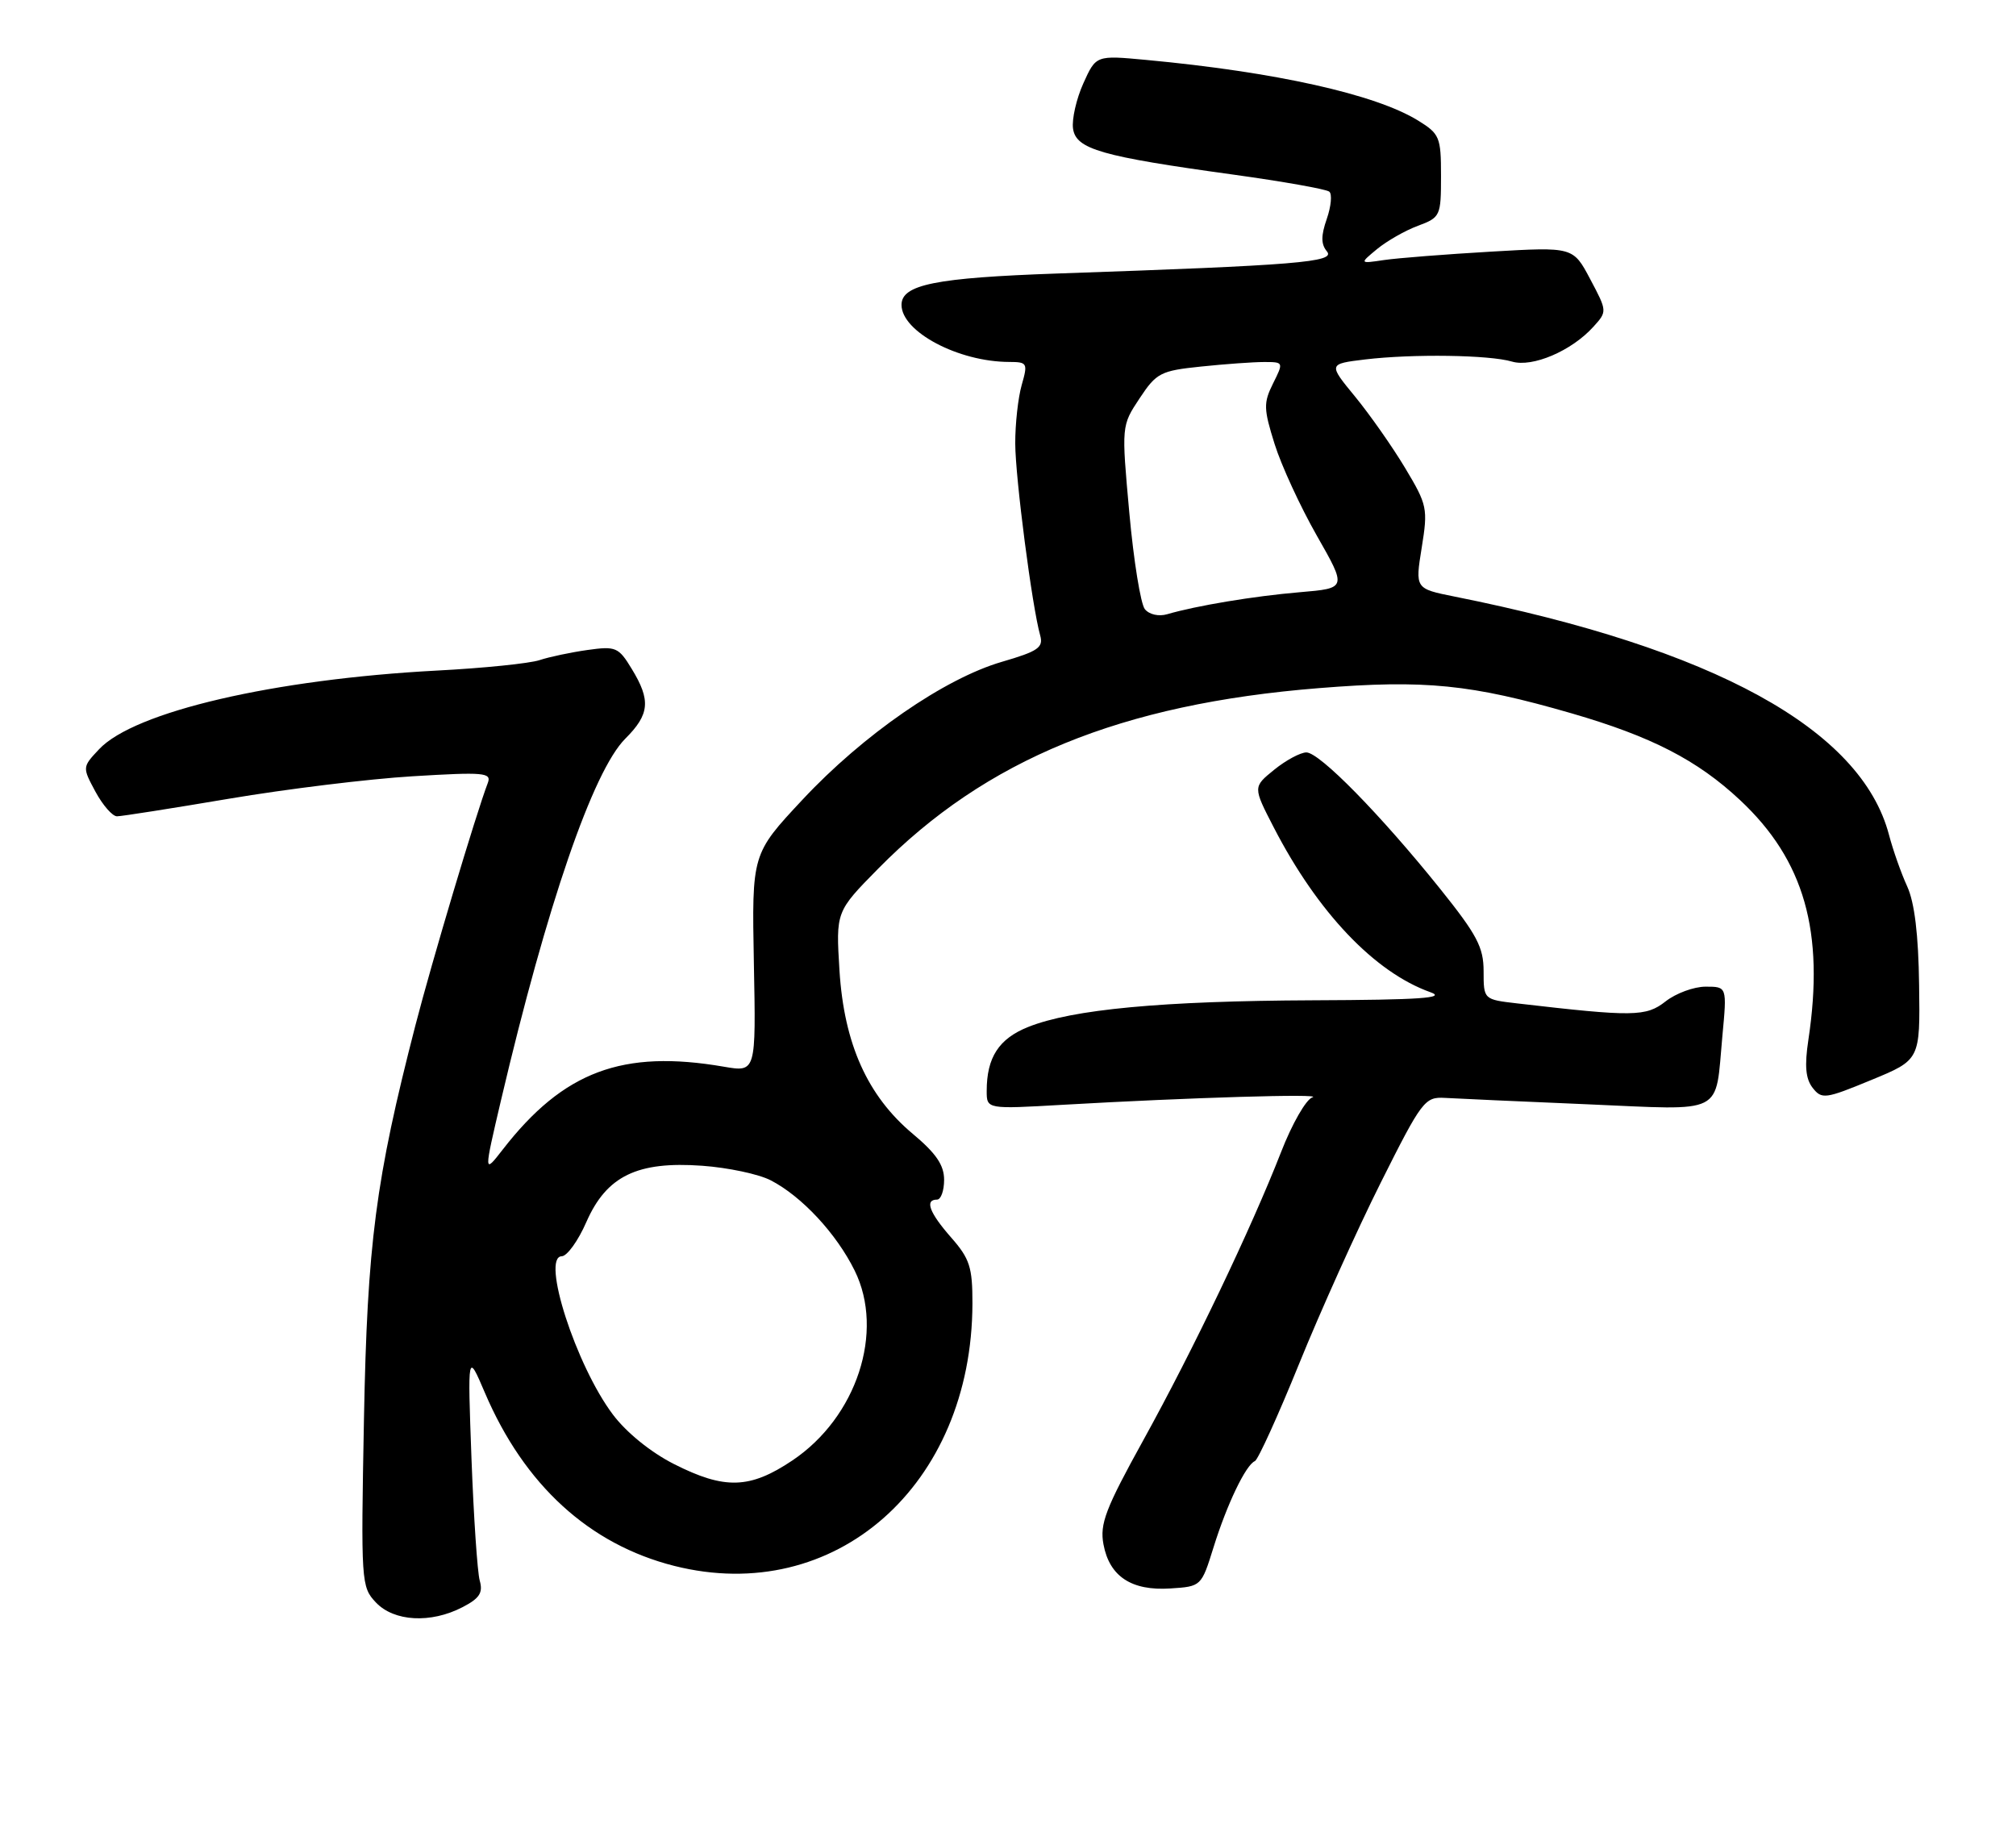 <?xml version="1.0" encoding="UTF-8" standalone="no"?>
<!DOCTYPE svg PUBLIC "-//W3C//DTD SVG 1.1//EN" "http://www.w3.org/Graphics/SVG/1.1/DTD/svg11.dtd" >
<svg xmlns="http://www.w3.org/2000/svg" xmlns:xlink="http://www.w3.org/1999/xlink" version="1.1" viewBox="0 0 284 257">
 <g >
 <path fill="currentColor"
d=" M 65.15 226.42 C 67.55 225.18 68.07 224.39 67.58 222.67 C 67.25 221.48 66.73 213.75 66.42 205.50 C 65.87 190.50 65.87 190.50 68.30 196.19 C 73.85 209.20 83.00 217.57 94.98 220.60 C 117.60 226.31 136.94 209.29 136.99 183.63 C 137.00 178.53 136.61 177.32 134.00 174.35 C 130.92 170.84 130.23 169.00 132.00 169.00 C 132.55 169.00 133.00 167.75 133.00 166.21 C 133.00 164.14 131.87 162.48 128.58 159.73 C 122.20 154.39 118.91 147.06 118.26 136.73 C 117.75 128.43 117.75 128.43 123.71 122.38 C 138.89 106.96 157.92 99.17 185.83 96.94 C 200.77 95.74 207.20 96.39 221.38 100.49 C 232.65 103.76 239.10 107.08 245.12 112.71 C 254.18 121.18 257.05 131.25 254.75 146.50 C 254.20 150.15 254.36 151.97 255.35 153.25 C 256.64 154.89 257.12 154.83 263.61 152.15 C 270.50 149.31 270.50 149.31 270.35 138.78 C 270.26 131.69 269.71 127.14 268.67 124.87 C 267.82 123.02 266.67 119.75 266.11 117.62 C 262.20 102.73 241.47 91.36 204.93 84.05 C 199.35 82.93 199.35 82.93 200.28 77.16 C 201.17 71.64 201.07 71.14 197.95 65.94 C 196.16 62.95 192.98 58.42 190.90 55.88 C 187.11 51.27 187.11 51.27 192.30 50.64 C 199.00 49.84 209.80 49.99 213.00 50.94 C 215.88 51.79 221.39 49.44 224.46 46.04 C 226.42 43.88 226.42 43.85 224.02 39.33 C 221.61 34.78 221.61 34.78 210.05 35.45 C 203.70 35.82 196.93 36.35 195.00 36.63 C 191.50 37.15 191.50 37.15 194.00 35.08 C 195.38 33.95 197.96 32.47 199.75 31.81 C 202.91 30.63 203.00 30.43 203.00 24.78 C 203.00 19.30 202.81 18.86 199.75 16.97 C 193.75 13.28 179.69 10.14 161.45 8.44 C 154.40 7.78 154.40 7.78 152.61 11.75 C 151.63 13.93 150.98 16.79 151.16 18.11 C 151.57 21.02 155.08 22.03 173.75 24.60 C 180.76 25.57 186.84 26.65 187.26 27.00 C 187.68 27.34 187.52 29.07 186.91 30.83 C 186.08 33.22 186.08 34.40 186.93 35.42 C 188.18 36.93 182.76 37.37 149.00 38.53 C 131.79 39.13 127.00 40.09 127.00 42.95 C 127.00 46.73 135.01 50.98 142.18 50.99 C 144.73 51.00 144.81 51.16 143.93 54.24 C 143.42 56.03 143.01 59.74 143.02 62.49 C 143.04 67.35 145.39 85.45 146.53 89.50 C 147.01 91.22 146.27 91.74 141.16 93.23 C 133.04 95.59 121.58 103.52 113.04 112.67 C 105.91 120.30 105.91 120.30 106.20 135.68 C 106.50 151.05 106.50 151.05 102.00 150.28 C 87.70 147.81 79.37 150.93 70.82 161.95 C 68.14 165.40 68.14 165.40 70.59 154.95 C 77.05 127.48 83.54 108.61 88.09 104.06 C 91.52 100.64 91.70 98.66 89.00 94.24 C 87.14 91.17 86.75 91.01 82.76 91.57 C 80.42 91.90 77.38 92.54 76.00 93.00 C 74.62 93.46 68.12 94.13 61.54 94.47 C 38.57 95.69 18.92 100.26 13.96 105.55 C 11.59 108.07 11.59 108.08 13.45 111.54 C 14.48 113.44 15.84 115.00 16.48 115.00 C 17.12 115.00 24.23 113.88 32.28 112.52 C 40.33 111.16 51.96 109.73 58.13 109.36 C 68.21 108.75 69.27 108.84 68.72 110.30 C 67.09 114.54 60.81 135.57 58.52 144.45 C 52.91 166.20 51.74 175.15 51.27 200.00 C 50.84 222.89 50.88 223.56 52.95 225.75 C 55.50 228.45 60.68 228.74 65.15 226.42 Z  M 170.95 218.00 C 172.83 211.95 175.50 206.37 176.78 205.84 C 177.22 205.65 180.03 199.48 183.01 192.13 C 185.99 184.78 191.16 173.30 194.50 166.63 C 200.30 155.05 200.72 154.51 203.54 154.67 C 205.17 154.77 214.19 155.17 223.58 155.57 C 243.23 156.41 241.59 157.24 242.64 145.92 C 243.29 139.00 243.29 139.00 240.28 139.00 C 238.62 139.00 236.08 139.94 234.63 141.08 C 231.88 143.24 230.10 143.26 213.75 141.36 C 209.00 140.81 209.00 140.81 209.00 136.83 C 209.00 133.44 208.07 131.69 202.84 125.17 C 194.47 114.75 185.89 106.00 184.03 106.00 C 183.19 106.01 181.15 107.10 179.50 108.44 C 176.50 110.87 176.50 110.87 179.44 116.57 C 185.62 128.54 193.65 136.98 201.50 139.78 C 203.82 140.60 200.09 140.86 184.97 140.92 C 163.71 141.01 151.06 142.19 144.84 144.68 C 140.71 146.33 139.00 148.97 139.00 153.69 C 139.00 156.26 139.00 156.26 149.75 155.64 C 167.54 154.62 186.61 154.05 184.89 154.59 C 184.00 154.86 182.01 158.33 180.47 162.30 C 176.25 173.10 168.11 190.13 161.08 202.86 C 155.73 212.54 154.91 214.69 155.45 217.57 C 156.29 222.09 159.40 224.14 164.87 223.78 C 169.22 223.50 169.24 223.49 170.95 218.00 Z  M 94.94 206.25 C 91.68 204.60 88.24 201.81 86.34 199.28 C 81.14 192.38 76.19 177.03 79.14 176.98 C 79.89 176.96 81.45 174.80 82.60 172.16 C 85.45 165.67 89.77 163.57 98.92 164.23 C 102.55 164.49 106.89 165.41 108.57 166.28 C 112.95 168.54 117.83 173.79 120.40 179.00 C 124.65 187.61 120.69 199.67 111.62 205.75 C 105.63 209.77 102.08 209.87 94.94 206.25 Z  M 161.28 85.82 C 160.69 85.09 159.70 78.98 159.09 72.24 C 157.98 59.98 157.98 59.98 160.53 56.13 C 162.91 52.53 163.49 52.23 169.19 51.64 C 172.55 51.29 176.54 51.00 178.07 51.00 C 180.83 51.00 180.84 51.02 179.34 54.02 C 177.98 56.75 178.00 57.59 179.56 62.56 C 180.51 65.59 183.19 71.40 185.51 75.47 C 189.73 82.87 189.73 82.87 183.12 83.43 C 176.62 83.98 168.52 85.33 164.43 86.53 C 163.24 86.88 161.90 86.58 161.28 85.82 Z "/>
</g>
</svg>